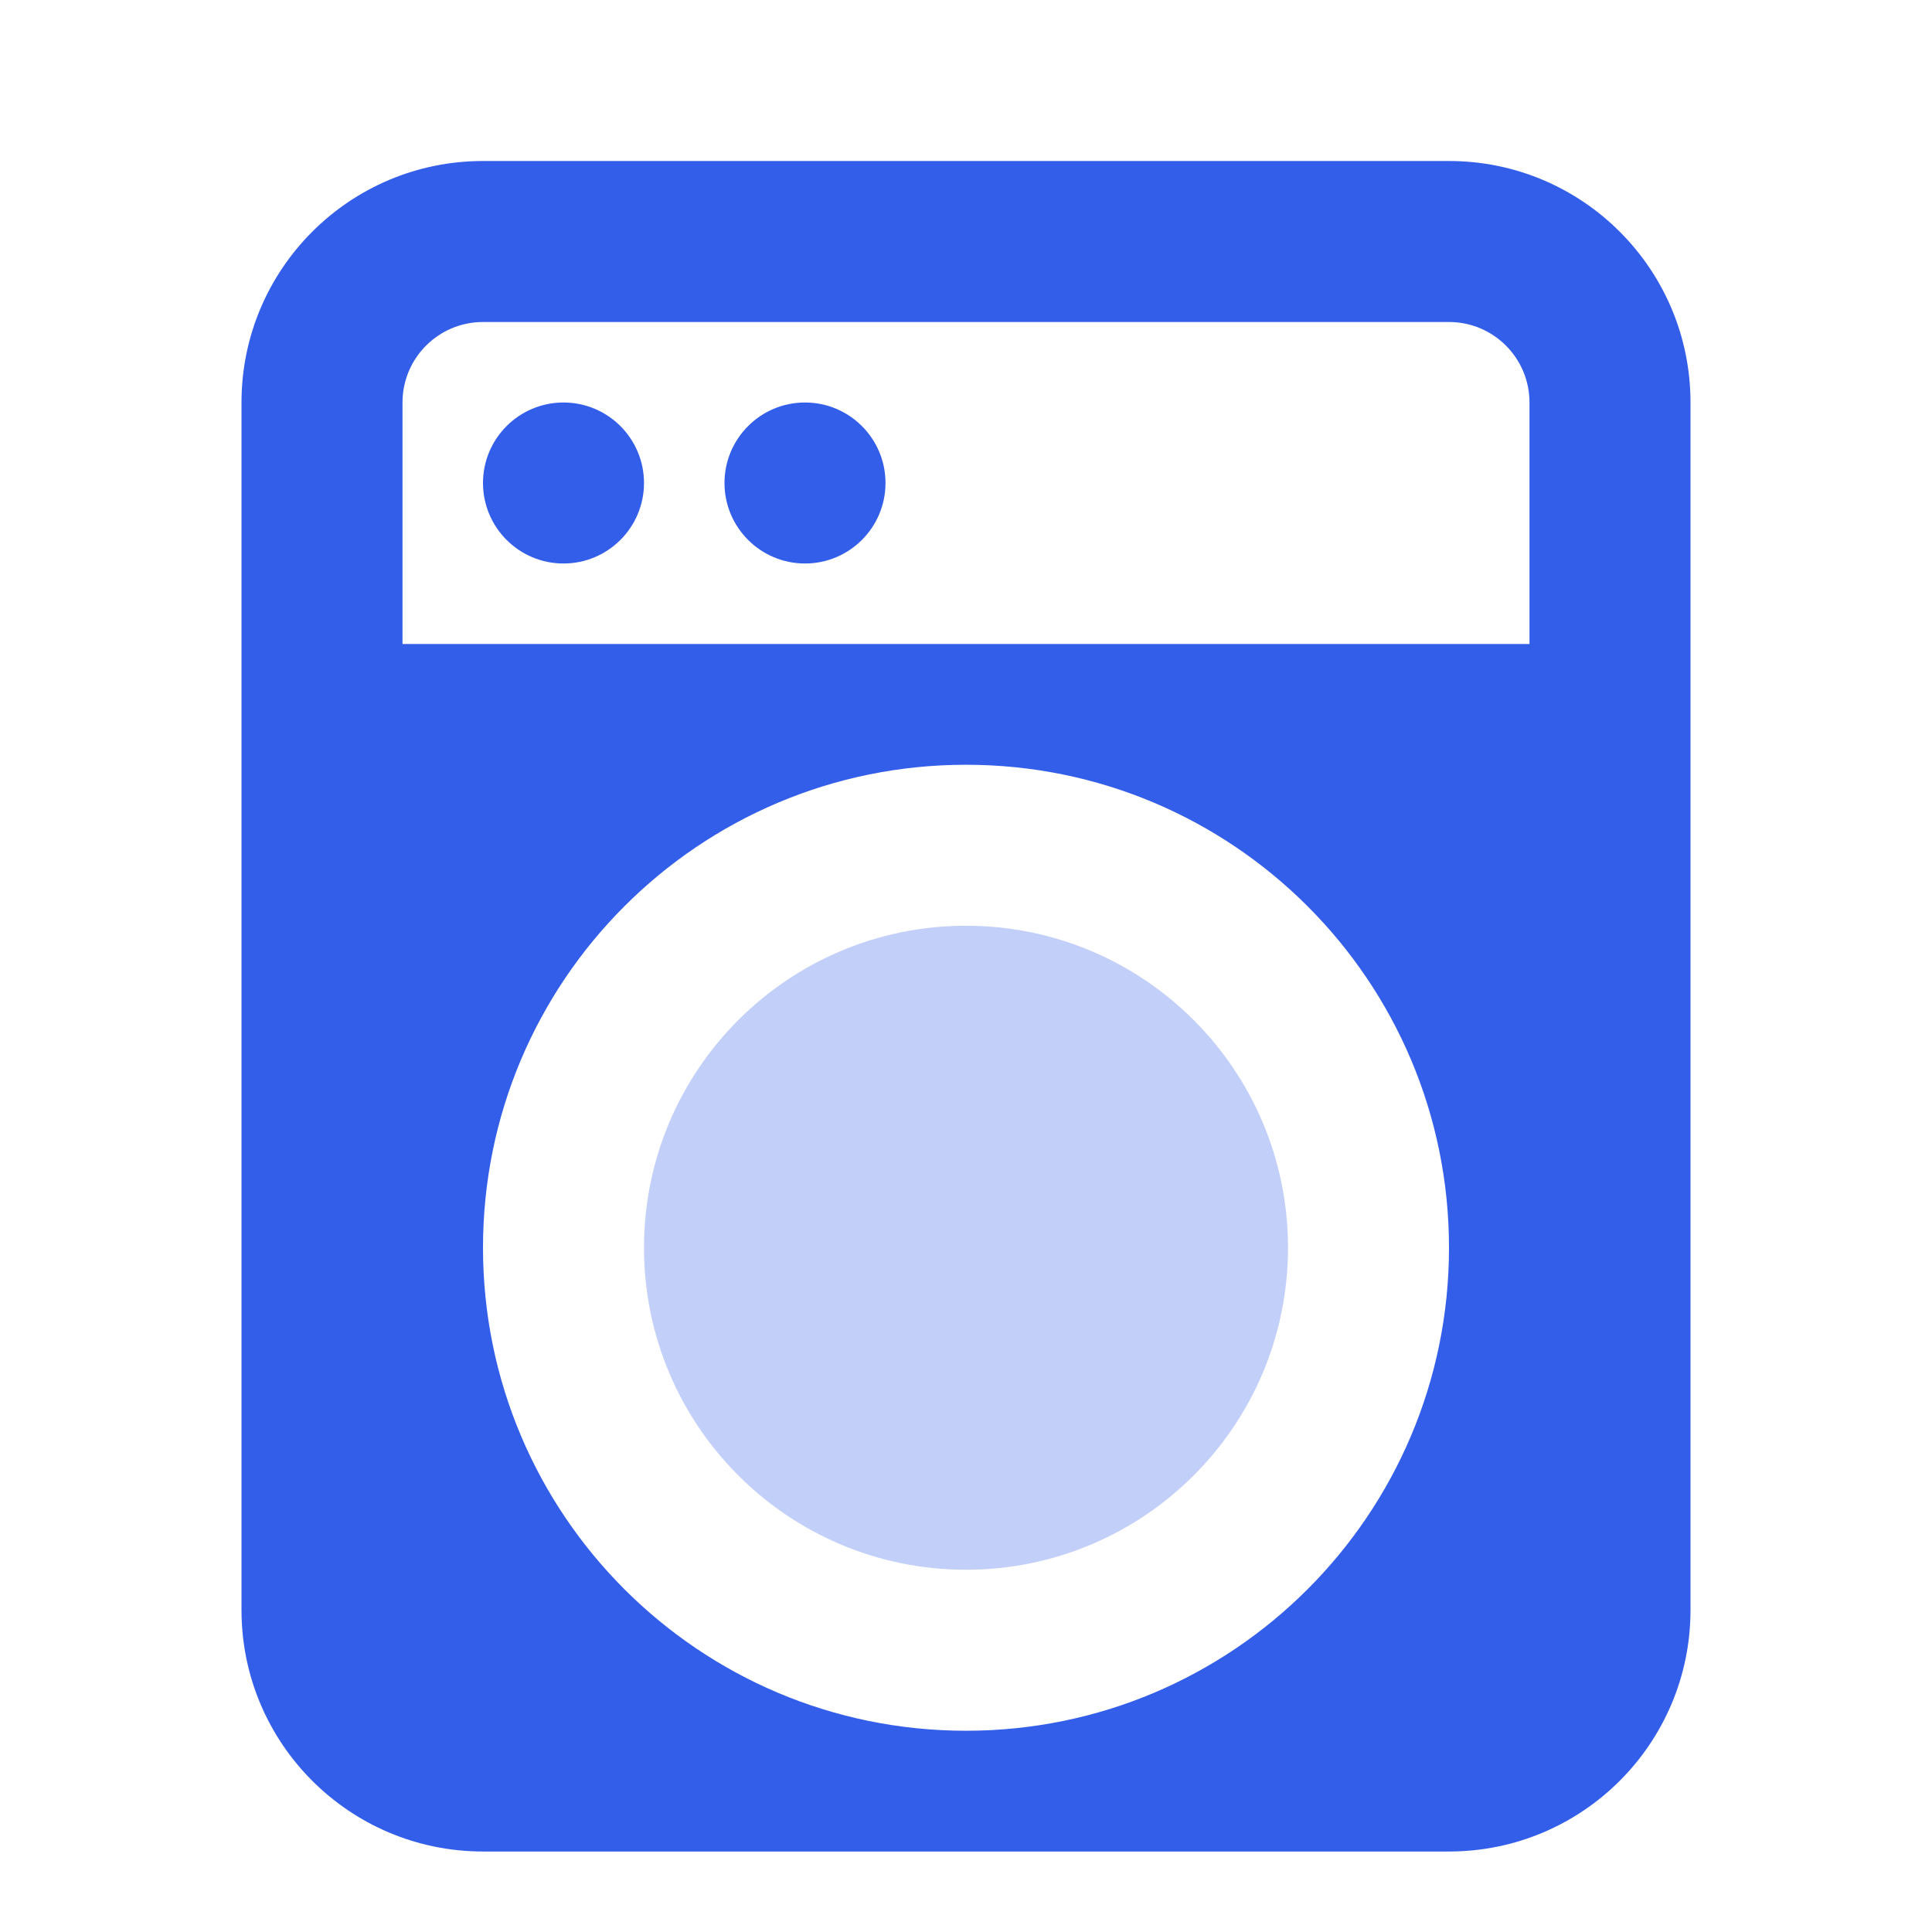 <svg height="24" viewBox="0 0 24 24" width="24" xmlns="http://www.w3.org/2000/svg"><g fill="none" fill-rule="evenodd"><path d="m0 0h24v24h-24z"/><g fill="#335eea"><path d="m6 4c-.552 0-1 .448-1 1v3h14v-3c0-.552-.448-1-1-1zm0-2h12c1.657 0 3 1.343 3 3v15c0 1.657-1.343 3-3 3h-12c-1.657 0-3-1.343-3-3v-15c0-1.657 1.343-3 3-3zm6 19.5c3.314 0 6-2.686 6-6s-2.686-6-6-6-6 2.686-6 6 2.686 6 6 6zm-5-14.5c.552 0 1-.448 1-1s-.448-1-1-1-1 .448-1 1 .448 1 1 1zm3 0c.552 0 1-.448 1-1s-.448-1-1-1c-.552 0-1 .448-1 1s.448 1 1 1z"/><path d="m12 19.5c2.209 0 4-1.791 4-4s-1.791-4-4-4-4 1.791-4 4 1.791 4 4 4z" opacity=".3"/></g></g></svg>